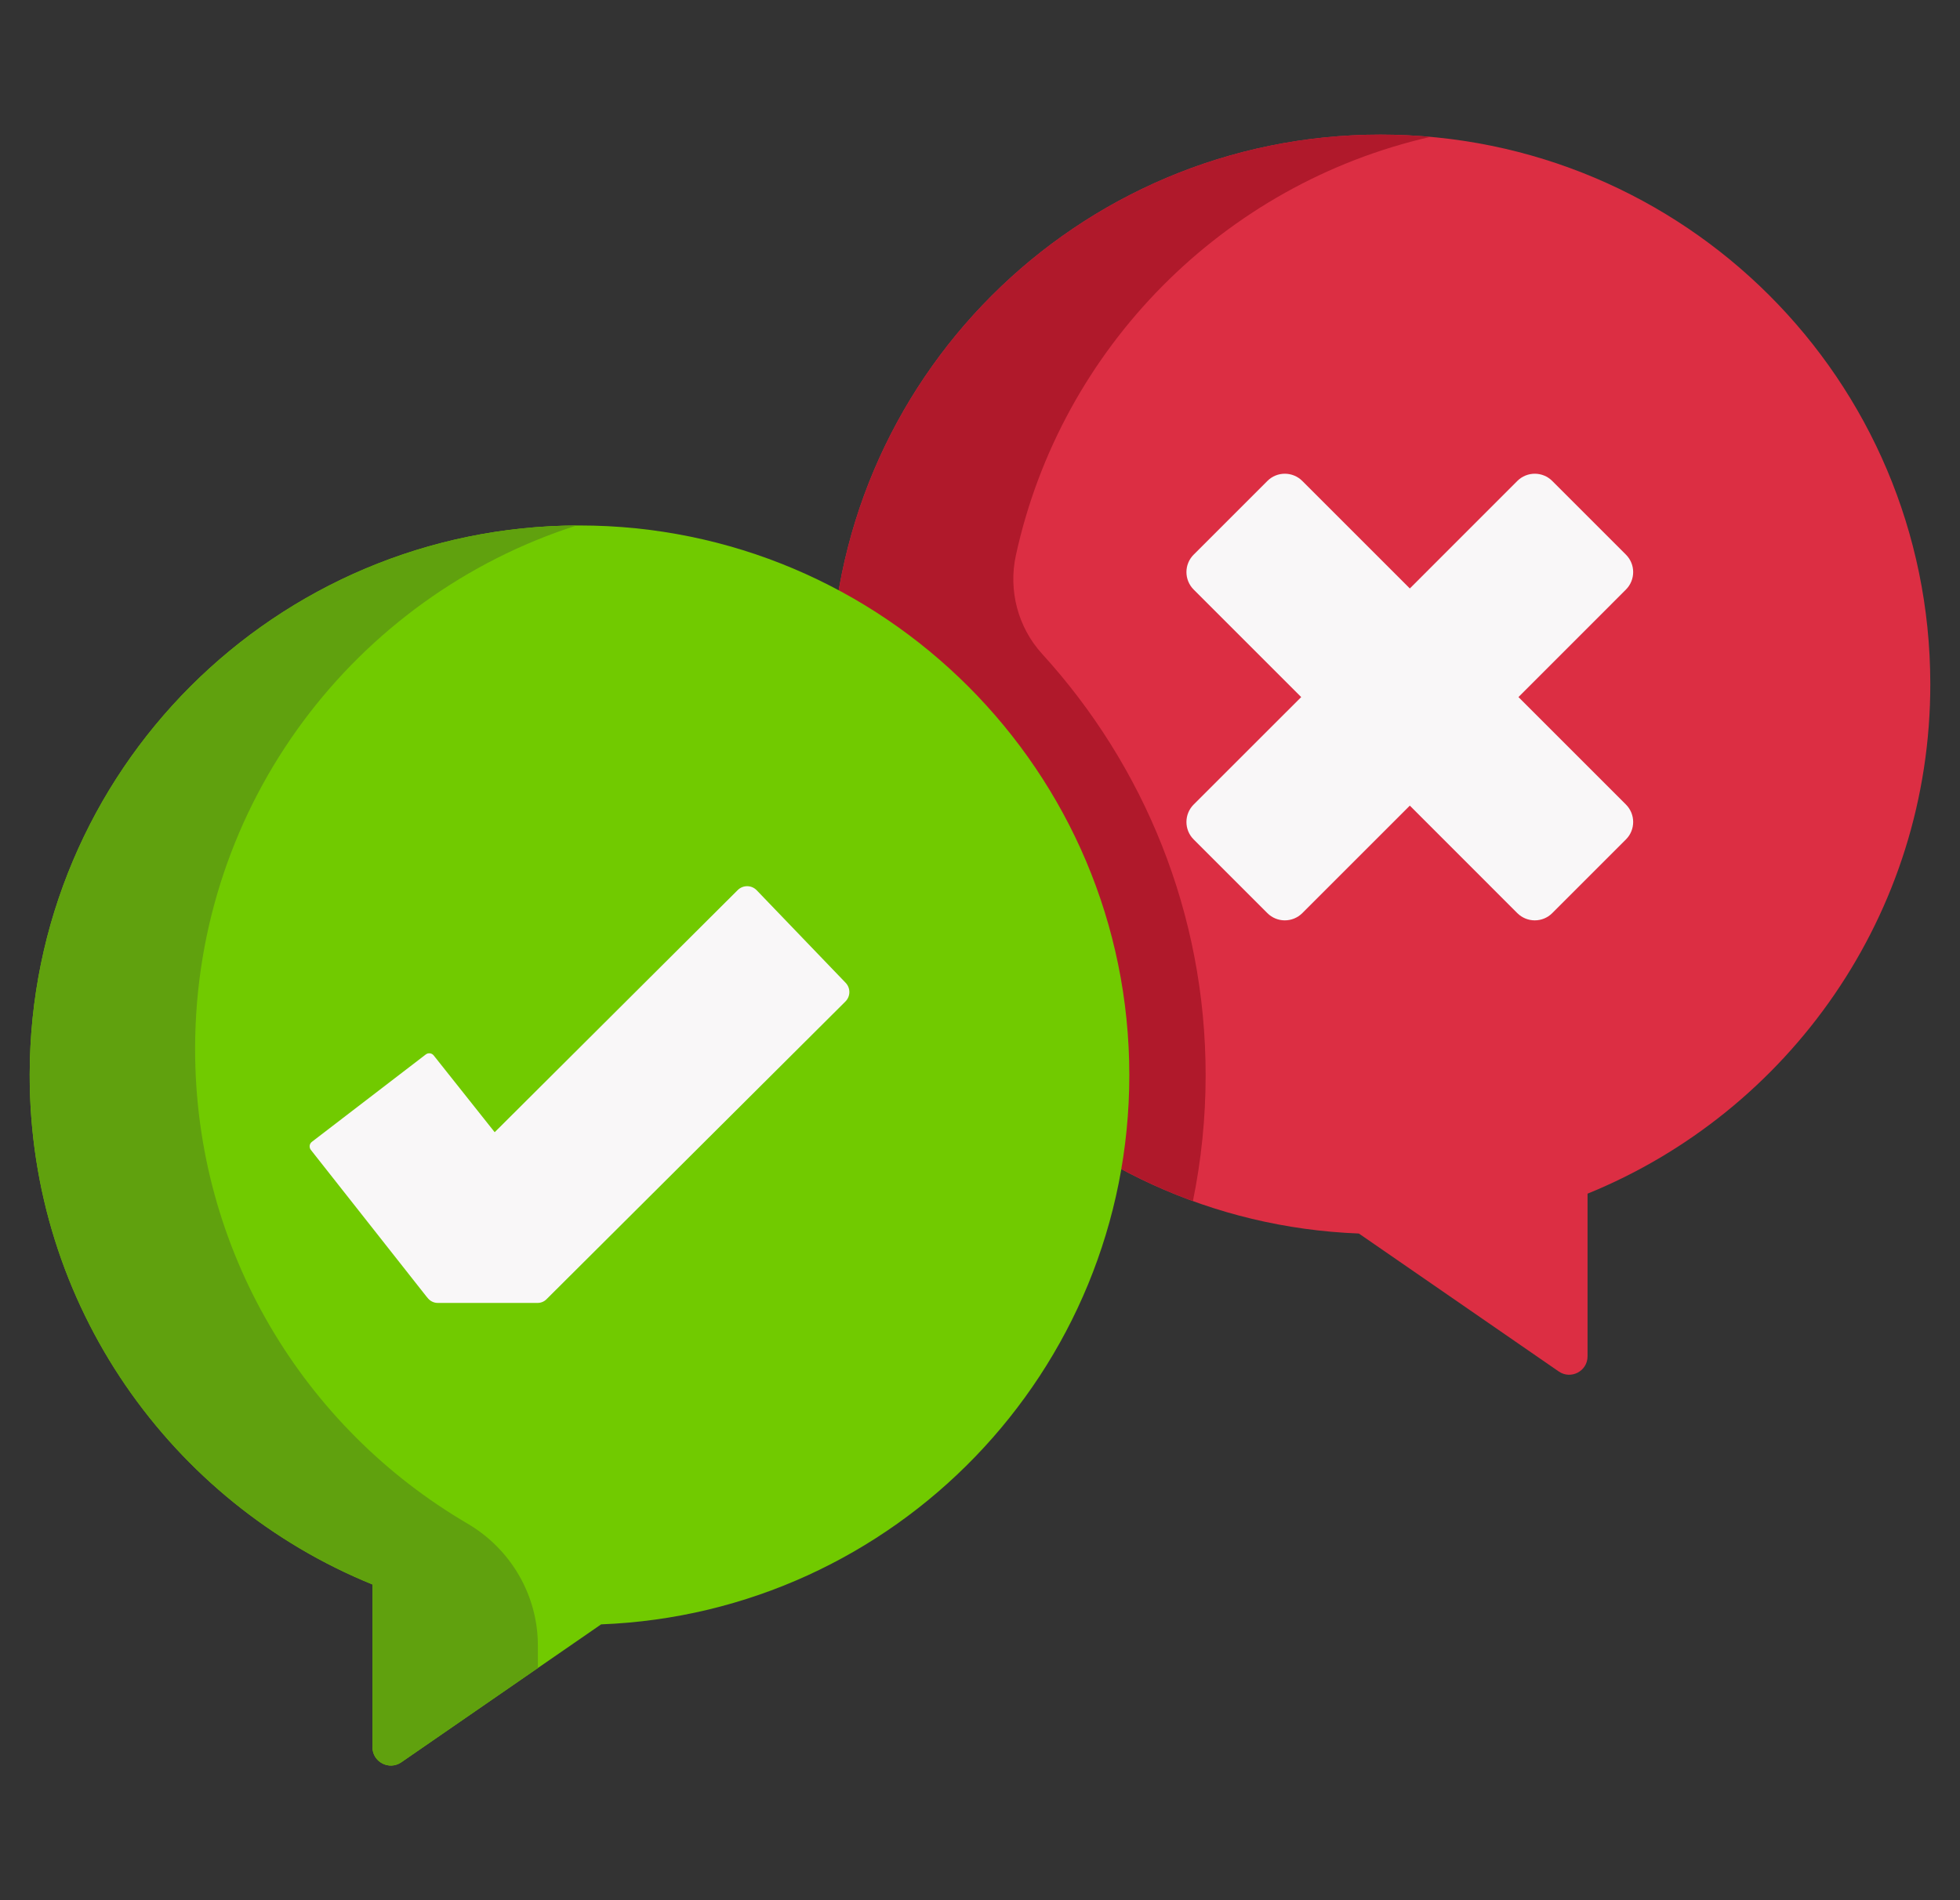 <svg width="33" height="32" viewBox="0 0 33 32" fill="none" xmlns="http://www.w3.org/2000/svg">
<rect x="0" y="0" width="33" height="32" fill="#333333" stroke="none"/>
<g clip-path="url(#clip0_468_42435)">
<path d="M13.986 11.524C13.986 6.412 18.131 2.267 23.243 2.267C28.358 2.267 32.494 6.398 32.5 11.512C32.505 15.397 30.117 18.723 26.729 20.102V22.842C26.729 23.091 26.449 23.238 26.244 23.096L22.879 20.773C17.936 20.582 13.986 16.514 13.986 11.524Z" fill="#DC2E43"/>
<path d="M17.104 9.352C17.865 5.857 20.601 3.099 24.084 2.305C23.807 2.281 23.527 2.267 23.243 2.267C18.131 2.267 13.986 6.412 13.986 11.524C13.986 14.638 15.524 17.392 17.881 19.07V19.067C18.555 19.546 19.294 19.94 20.085 20.227C20.226 19.535 20.299 18.826 20.299 18.106C20.299 15.376 19.255 12.887 17.547 11.013C17.139 10.566 16.975 9.944 17.104 9.352Z" fill="#B0192B"/>
<path d="M19.014 18.106C19.014 12.993 14.869 8.849 9.757 8.849C4.643 8.849 0.506 12.979 0.5 18.094C0.495 21.978 2.883 25.305 6.271 26.683V29.423C6.271 29.672 6.551 29.819 6.756 29.678L10.121 27.355C15.065 27.163 19.014 23.096 19.014 18.106Z" fill="#71CA00"/>
<path d="M9.056 27.711C9.056 26.864 8.601 26.086 7.871 25.658C5.124 24.05 3.28 21.067 3.285 17.653C3.29 13.528 5.983 10.042 9.709 8.849C4.617 8.875 0.506 12.996 0.5 18.094C0.495 21.978 2.883 25.305 6.271 26.683V29.423C6.271 29.672 6.551 29.819 6.756 29.678L9.056 28.09V27.711H9.056Z" fill="#60A10E"/>
<path d="M25.566 11.739L27.375 9.929C27.538 9.766 27.538 9.502 27.375 9.34L26.135 8.1C25.973 7.937 25.709 7.937 25.546 8.1L23.737 9.91L21.927 8.1C21.764 7.937 21.5 7.937 21.338 8.1L20.098 9.34C19.935 9.502 19.935 9.766 20.098 9.929L21.908 11.739L20.098 13.548C19.935 13.711 19.935 13.975 20.098 14.137L21.338 15.377C21.5 15.54 21.764 15.54 21.927 15.377L23.737 13.567L25.546 15.377C25.709 15.54 25.973 15.54 26.135 15.377L27.375 14.137C27.538 13.975 27.538 13.711 27.375 13.548L25.566 11.739Z" fill="#F9F7F8"/>
<path d="M7.371 21.942H9.05C9.107 21.942 9.162 21.92 9.202 21.879L14.234 16.866C14.321 16.779 14.323 16.64 14.238 16.551L12.741 14.993C12.654 14.902 12.51 14.901 12.421 14.989L8.329 19.067L7.302 17.774C7.27 17.733 7.21 17.725 7.168 17.758L5.251 19.229C5.208 19.261 5.201 19.323 5.234 19.365L7.179 21.833C7.188 21.844 7.197 21.855 7.206 21.865C7.247 21.914 7.308 21.942 7.371 21.942Z" fill="#F9F7F8"/>
</g>
<defs>
<clipPath id="clip0_468_42435">
<rect width="32" height="32" fill="white" transform="translate(0.5)"/>
</clipPath>
</defs>
</svg>
